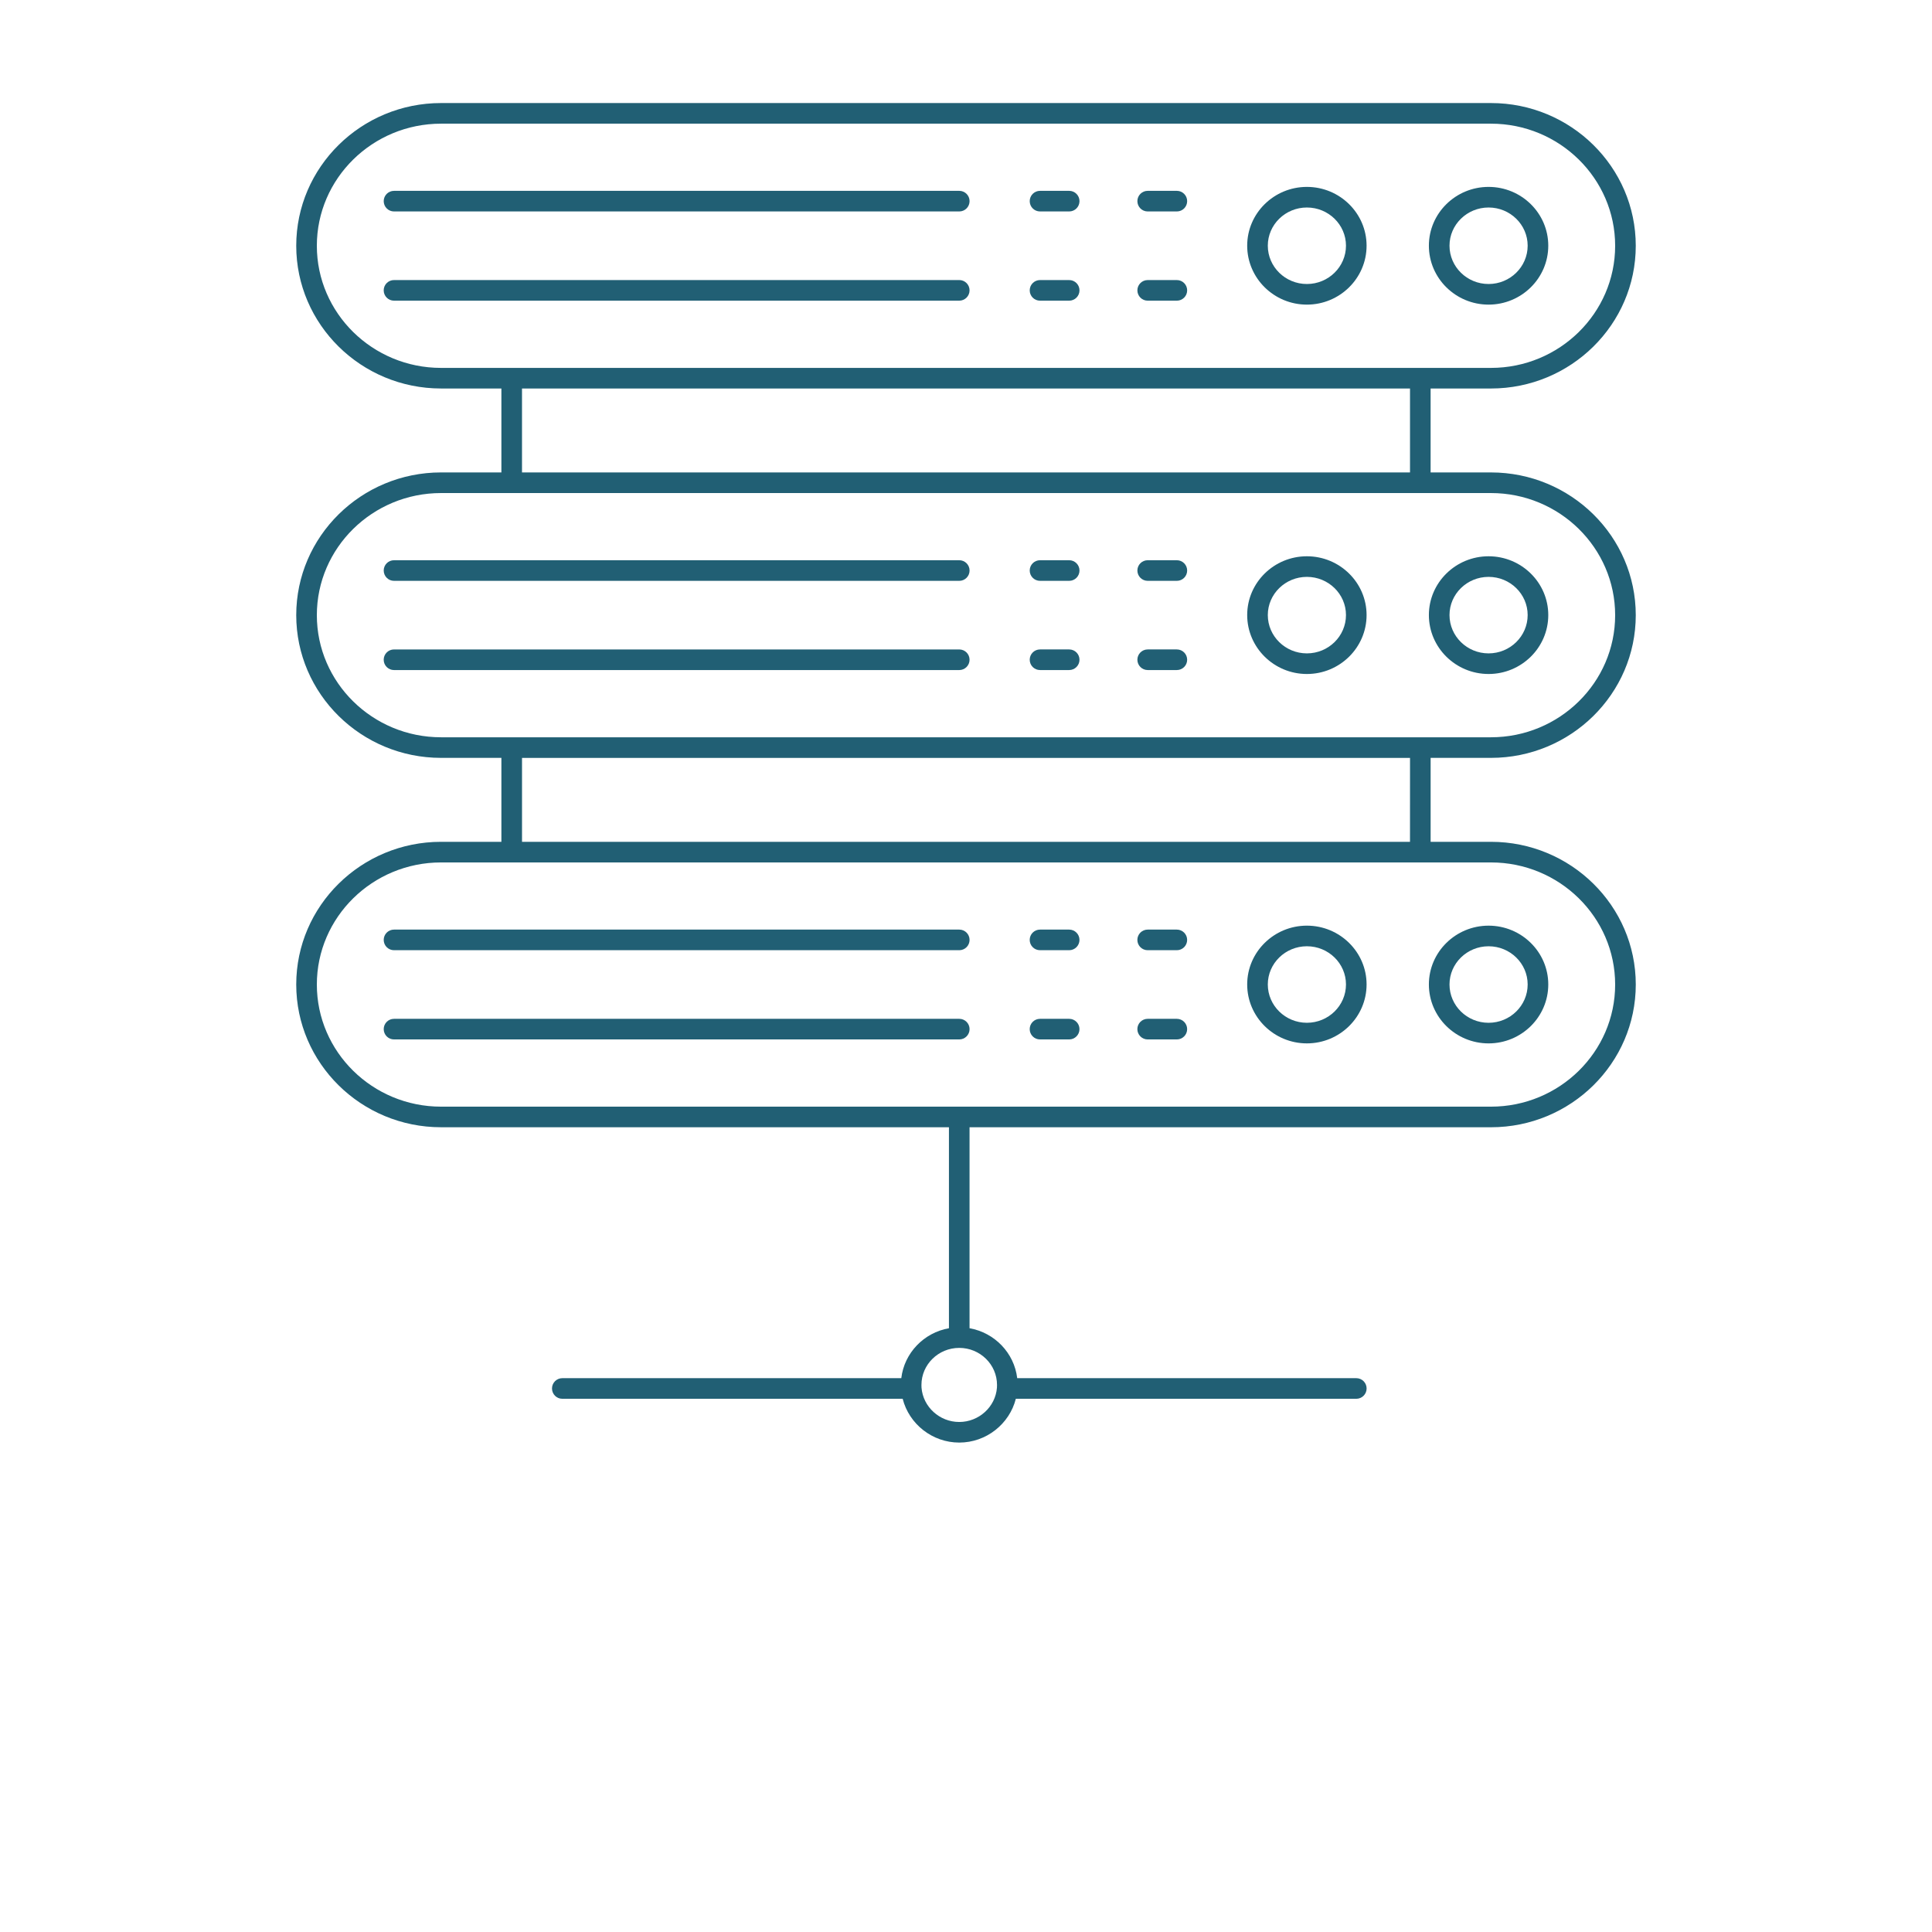<svg fill="#215F74" viewBox="0 0 700 700" xmlns="http://www.w3.org/2000/svg"><path d="m539.34 110.37c11.926 0 21.629-9.578 21.629-21.352 0-11.746-9.703-21.301-21.629-21.301s-21.629 9.555-21.629 21.301c0 11.773 9.703 21.352 21.629 21.352zm0-35.188c7.809 0 14.16 6.207 14.16 13.836 0 7.656-6.352 13.883-14.16 13.883s-14.16-6.227-14.16-13.883c0-7.629 6.352-13.836 14.16-13.836z"/><path d="m473.51 110.37c11.926 0 21.629-9.578 21.629-21.352 0-11.746-9.707-21.301-21.629-21.301-11.926 0-21.629 9.555-21.629 21.301.004 11.773 9.707 21.352 21.629 21.352zm0-35.188c7.809 0 14.164 6.207 14.164 13.836 0 7.656-6.356 13.883-14.164 13.883-7.809 0-14.16-6.227-14.16-13.883 0-7.629 6.352-13.836 14.16-13.836z"/><path d="m415.83 108.94h10.566c2.062 0 3.734-1.668 3.734-3.734 0-2.062-1.668-3.734-3.734-3.734h-10.566c-2.062 0-3.734 1.668-3.734 3.734.004 2.066 1.672 3.734 3.734 3.734z"/><path d="m376.82 108.94h10.566c2.062 0 3.734-1.668 3.734-3.734 0-2.062-1.668-3.734-3.734-3.734h-10.566c-2.062 0-3.734 1.668-3.734 3.734s1.668 3.734 3.734 3.734z"/><path d="m351.29 105.2c0-2.062-1.668-3.734-3.734-3.734l-204.8.004c-2.062 0-3.734 1.668-3.734 3.734 0 2.062 1.668 3.734 3.734 3.734h204.8c2.066-.004 3.734-1.672 3.734-3.738z"/><path d="m415.83 76.613h10.566c2.062 0 3.734-1.668 3.734-3.734 0-2.062-1.668-3.734-3.734-3.734h-10.566c-2.062 0-3.734 1.668-3.734 3.734.004 2.066 1.672 3.734 3.734 3.734z"/><path d="m376.82 76.613h10.566c2.062 0 3.734-1.668 3.734-3.734 0-2.062-1.668-3.734-3.734-3.734h-10.566c-2.062 0-3.734 1.668-3.734 3.734s1.668 3.734 3.734 3.734z"/><path d="m142.76 76.613h204.8c2.062 0 3.734-1.668 3.734-3.734 0-2.062-1.668-3.734-3.734-3.734l-204.8.004c-2.062 0-3.734 1.668-3.734 3.734.004 2.062 1.672 3.731 3.734 3.731z"/><path d="m540.2 274.59c28.93 0 52.469-23.195 52.469-51.707 0-28.516-23.539-51.711-52.469-51.711h-21.863v-30.41h21.863c28.93-.004 52.469-23.203 52.469-51.715 0-28.516-23.539-51.711-52.469-51.711h-380.4c-28.93 0-52.469 23.195-52.469 51.711s23.539 51.711 52.469 51.711h21.863v30.41h-21.863c-28.93 0-52.469 23.199-52.469 51.715s23.539 51.707 52.469 51.707h21.863v30.414h-21.863c-28.93 0-52.469 23.195-52.469 51.707 0 28.516 23.539 51.711 52.469 51.711l184.02.004v72.816c-9.09 1.605-16.18 8.949-17.266 18.094h-122.82c-2.062 0-3.734 1.668-3.734 3.734 0 2.062 1.668 3.734 3.734 3.734h123.32c2.324 9.125 10.711 15.867 20.5 15.867 9.805 0 18.199-6.766 20.5-15.867h123.36c2.062 0 3.734-1.668 3.734-3.734 0-2.062-1.668-3.734-3.734-3.734h-122.86c-1.086-9.145-8.18-16.488-17.27-18.094v-72.816h188.92c28.93 0 52.469-23.199 52.469-51.715s-23.539-51.707-52.469-51.707h-21.863v-30.414zm-178.96 227.2c0 .324.008.629-.027.996-.543 6.965-6.547 12.422-13.664 12.422-7.117 0-13.121-5.457-13.668-12.457-.027-.312-.023-.625-.023-.961 0-7.402 6.141-13.422 13.691-13.422s13.691 6.019 13.691 13.422zm-246.44-412.74c0-24.395 20.188-44.242 45-44.242h380.4c24.812 0 45 19.848 45 44.242 0 24.398-20.188 44.246-45 44.246h-380.4c-24.812 0-45-19.848-45-44.246zm74.332 51.711h321.74v30.41h-321.74zm-74.332 82.125c0-24.398 20.188-44.246 45-44.246h380.4c24.812 0 45 19.848 45 44.246 0 24.395-20.188 44.242-45 44.242h-380.4c-24.812 0-45-19.852-45-44.242zm470.4 133.83c0 24.398-20.188 44.246-45 44.246h-380.4c-24.812 0-45-19.848-45-44.246 0-24.395 20.188-44.242 45-44.242h380.4c24.812 0 45 19.848 45 44.242zm-74.332-51.707h-321.73v-30.414h321.74z"/><path d="m539.34 244.2c11.926 0 21.629-9.578 21.629-21.352 0-11.746-9.703-21.301-21.629-21.301s-21.629 9.555-21.629 21.301c0 11.773 9.703 21.352 21.629 21.352zm0-35.188c7.809 0 14.16 6.207 14.16 13.836 0 7.656-6.352 13.883-14.16 13.883s-14.16-6.227-14.16-13.883c0-7.629 6.352-13.836 14.16-13.836z"/><path d="m473.51 244.2c11.926 0 21.629-9.578 21.629-21.352 0-11.746-9.707-21.301-21.629-21.301-11.926 0-21.629 9.555-21.629 21.301.004 11.773 9.707 21.352 21.629 21.352zm0-35.188c7.809 0 14.164 6.207 14.164 13.836 0 7.656-6.356 13.883-14.164 13.883-7.809 0-14.16-6.227-14.16-13.883 0-7.629 6.352-13.836 14.16-13.836z"/><path d="m415.83 242.77h10.566c2.062 0 3.734-1.668 3.734-3.734 0-2.062-1.668-3.734-3.734-3.734h-10.566c-2.062 0-3.734 1.668-3.734 3.734.004 2.062 1.672 3.734 3.734 3.734z"/><path d="m376.82 242.77h10.566c2.062 0 3.734-1.668 3.734-3.734 0-2.062-1.668-3.734-3.734-3.734h-10.566c-2.062 0-3.734 1.668-3.734 3.734 0 2.062 1.668 3.734 3.734 3.734z"/><path d="m351.29 239.04c0-2.062-1.668-3.734-3.734-3.734h-204.8c-2.062 0-3.734 1.668-3.734 3.734 0 2.062 1.668 3.734 3.734 3.734h204.8c2.066 0 3.734-1.672 3.734-3.734z"/><path d="m415.83 210.45h10.566c2.062 0 3.734-1.668 3.734-3.734 0-2.062-1.668-3.734-3.734-3.734h-10.566c-2.062 0-3.734 1.668-3.734 3.734.004 2.062 1.672 3.734 3.734 3.734z"/><path d="m376.82 210.45h10.566c2.062 0 3.734-1.668 3.734-3.734 0-2.062-1.668-3.734-3.734-3.734h-10.566c-2.062 0-3.734 1.668-3.734 3.734 0 2.062 1.668 3.734 3.734 3.734z"/><path d="m142.76 210.45h204.8c2.062 0 3.734-1.668 3.734-3.734 0-2.062-1.668-3.734-3.734-3.734h-204.8c-2.062 0-3.734 1.668-3.734 3.734.004 2.062 1.672 3.734 3.734 3.734z"/><path d="m539.34 378.04c11.926 0 21.629-9.578 21.629-21.352 0-11.746-9.703-21.305-21.629-21.305s-21.629 9.559-21.629 21.305c0 11.773 9.703 21.352 21.629 21.352zm0-35.188c7.809 0 14.16 6.207 14.16 13.84 0 7.656-6.352 13.883-14.16 13.883s-14.16-6.227-14.16-13.883c0-7.633 6.352-13.84 14.16-13.84z"/><path d="m473.51 335.38c-11.926 0-21.629 9.559-21.629 21.305 0 11.773 9.703 21.352 21.629 21.352s21.629-9.578 21.629-21.352c.004-11.742-9.703-21.305-21.629-21.305zm0 35.191c-7.809 0-14.16-6.227-14.16-13.883 0-7.629 6.352-13.84 14.16-13.84 7.809 0 14.164 6.207 14.164 13.84 0 7.656-6.352 13.883-14.164 13.883z"/><path d="m426.39 369.14h-10.566c-2.062 0-3.734 1.668-3.734 3.734 0 2.062 1.668 3.734 3.734 3.734h10.566c2.062 0 3.734-1.668 3.734-3.734 0-2.062-1.672-3.734-3.734-3.734z"/><path d="m387.38 369.14h-10.566c-2.062 0-3.734 1.668-3.734 3.734 0 2.062 1.668 3.734 3.734 3.734h10.566c2.062 0 3.734-1.668 3.734-3.734 0-2.062-1.668-3.734-3.734-3.734z"/><path d="m347.56 369.14h-204.8c-2.062 0-3.734 1.668-3.734 3.734 0 2.062 1.668 3.734 3.734 3.734h204.8c2.062 0 3.734-1.668 3.734-3.734 0-2.062-1.668-3.734-3.731-3.734z"/><path d="m426.39 336.81h-10.566c-2.062 0-3.734 1.668-3.734 3.734 0 2.062 1.668 3.734 3.734 3.734h10.566c2.062 0 3.734-1.668 3.734-3.734 0-2.062-1.672-3.734-3.734-3.734z"/><path d="m387.38 336.81h-10.566c-2.062 0-3.734 1.668-3.734 3.734 0 2.062 1.668 3.734 3.734 3.734h10.566c2.062 0 3.734-1.668 3.734-3.734 0-2.062-1.668-3.734-3.734-3.734z"/><path d="m347.56 336.81h-204.8c-2.062 0-3.734 1.668-3.734 3.734 0 2.062 1.668 3.734 3.734 3.734h204.8c2.062 0 3.734-1.668 3.734-3.734 0-2.062-1.668-3.734-3.731-3.734z"/></svg>